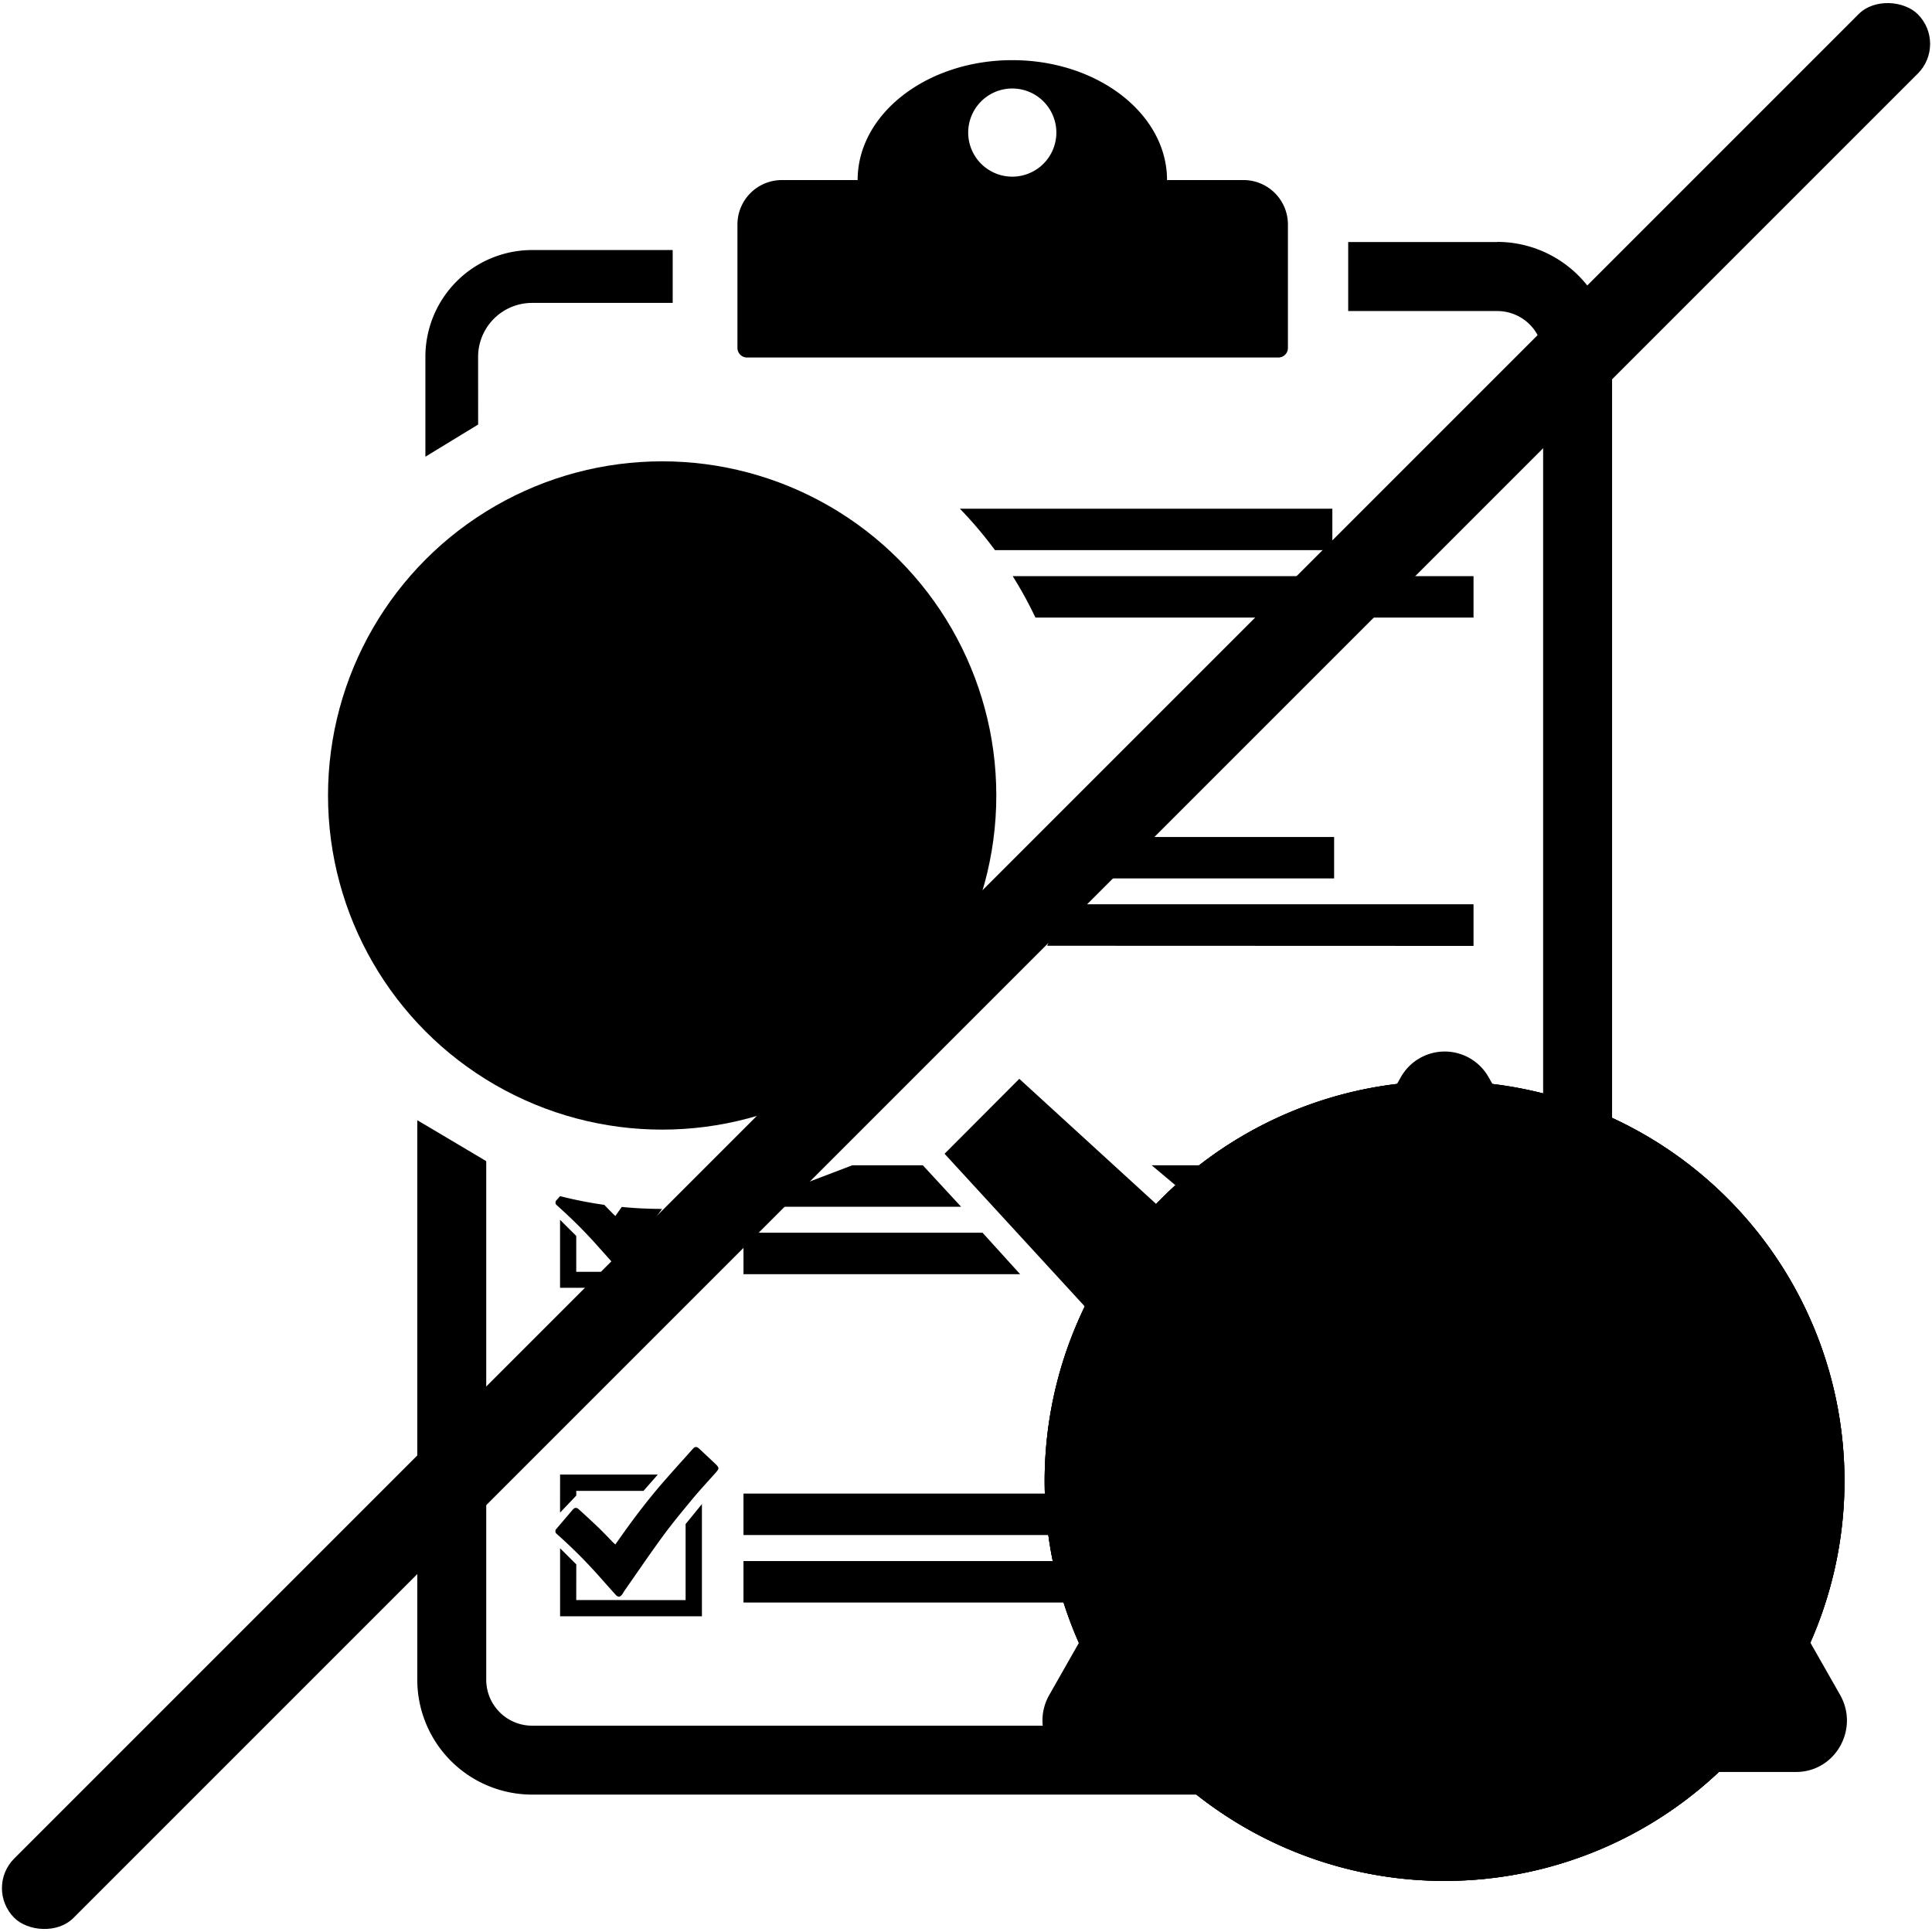 <svg xmlns="http://www.w3.org/2000/svg" viewBox="0 0 501 501">
  <defs>
    <style>
    .sensor-assessment-1 {
      opacity: 0;
    }

    .sensor-assessment-1, .sensor-assessment-2, .sensor-assessment-6, .sensor-assessment-7 {
      stroke-miterlimit: 10;
    }

    .sensor-assessment-2 {
      stroke-width: 2.1px;
    }

    .sensor-assessment-5 {
      fill: none;
    }

    .sensor-assessment-6 {
      stroke-width: 15.46px;
    }

    .sensor-assessment-7 {
      stroke-linecap: round;
      stroke-width: 16.05px;
    }
    </style>
  </defs>

  <g class="tesla_sensor tesla_sensor_assessment">
    <g>
      <rect class="sensor-assessment-1 tesla-tertiary-color" x="0.5" y="0.5" width="500" height="500"/>
    </g>
    <path class="sensor-assessment-2 tesla-primary-color tesla-primary-stroke"
          d="M123.49,109.59l-13.68,8.34V92a27.7,27.7,0,0,1,27.67-27.66h36.46V78.05H137.48a14,14,0,0,0-14,14Z"
          transform="translate(0.5 0.5)"/>
    <path class="sensor-assessment-3 tesla-primary-color"
          d="M137.48,463.82a28.75,28.75,0,0,1-28.72-28.72V291.86l15.78,9.35V435.1A13,13,0,0,0,137.48,448h250.3a13,13,0,0,0,12.93-12.94V92A13,13,0,0,0,387.78,79.1H350.17V63.32h37.61A28.75,28.75,0,0,1,416.49,92V435.1a28.75,28.75,0,0,1-28.71,28.72Z"
          transform="translate(0.5 0.5)"/>
    <path class="sensor-assessment-3 tesla-primary-color"
          d="M387.78,64.38A27.69,27.69,0,0,1,415.44,92V435.1a27.7,27.7,0,0,1-27.66,27.67H137.48a27.7,27.7,0,0,1-27.67-27.67V293.7l13.68,8.11V435.1a14,14,0,0,0,14,14h250.3a14,14,0,0,0,14-14V92a14,14,0,0,0-14-14H351.22V64.38h36.56m0-2.11H349.11V80.16h38.67A11.89,11.89,0,0,1,399.66,92V435.1A11.9,11.9,0,0,1,387.78,447H137.48a11.91,11.91,0,0,1-11.89-11.89V300.62l-1-.61-13.67-8.12L107.71,290V435.1a29.8,29.8,0,0,0,29.77,29.77h250.3a29.8,29.8,0,0,0,29.76-29.77V92a29.8,29.8,0,0,0-29.76-29.77Z"
          transform="translate(0.5 0.5)"/>
    <path class="sensor-assessment-3 tesla-primary-color"
          d="M321.93,46.19h-19.8c0-17.17-18-31.09-40.12-31.09S221.9,29,221.9,46.19H202.26a11.53,11.53,0,0,0-11.53,11.53v32a2.49,2.49,0,0,0,2.49,2.49H331a2.48,2.48,0,0,0,2.48-2.48v-32A11.53,11.53,0,0,0,321.93,46.19ZM262,22.45a11.43,11.43,0,1,1-11.43,11.43A11.43,11.43,0,0,1,262,22.45Z"
          transform="translate(0.5 0.5)"/>
    <polygon class="sensor-assessment-4 tesla-secondary-color" points="249.23 312.93 192.8 312.93 221.01 302.18 239.31 302.18 249.23 312.93"/>
    <polygon class="sensor-assessment-4 tesla-secondary-color" points="345.5 312.93 311.45 312.93 298.65 302.18 345.5 302.18 345.5 312.93"/>
    <polygon class="sensor-assessment-4 tesla-secondary-color" points="264.54 330.42 192.8 330.42 192.8 319.67 254.79 319.67 264.54 330.42"/>
    <polygon class="sensor-assessment-4 tesla-secondary-color" points="382.11 330.42 328.18 330.42 317.29 319.67 382.11 319.67 382.11 330.42"/>
    <rect class="sensor-assessment-4 tesla-secondary-color" x="192.8" y="387.31" width="152.7" height="10.75"/>
    <rect class="sensor-assessment-4 tesla-secondary-color" x="192.8" y="404.81" width="189.31" height="10.75"/>
    <polygon class="sensor-assessment-4 tesla-secondary-color"
             points="166.87 386.61 149.43 386.61 149.44 387.82 145.23 392.25 145.24 382.38 170.58 382.38 166.87 386.61"/>
    <polygon class="sensor-assessment-4 tesla-secondary-color"
             points="177.79 395.21 177.79 414.94 149.43 414.92 149.44 405.67 145.24 401.49 145.24 419.13 182.02 419.13 182.02 390.03 177.79 395.21"/>
    <path class="sensor-assessment-3 tesla-primary-color"
          d="M159.07,400l1.71-2.42c3.16-4.45,6.46-8.79,10-12.93,2.73-3.17,5.56-6.27,8.35-9.4.61-.68,1-.68,1.7-.07l4.2,3.94c1,1,1,1.18.1,2.23-2.06,2.32-4.19,4.6-6.18,7-2.54,3.07-5.09,6.14-7.45,9.35-3.39,4.62-6.61,9.37-9.9,14.07-.26.36-.47.76-.72,1.13-.55.8-1.1.85-1.76.12-1.45-1.6-2.87-3.23-4.32-4.84a128.68,128.68,0,0,0-10.5-10.52,4.86,4.86,0,0,1-.41-.38.86.86,0,0,1-.06-1.37c1.16-1.38,2.34-2.75,3.51-4.13L148,391c.55-.6,1-.65,1.59-.11,1.64,1.49,3.29,3,4.88,4.52,1.43,1.37,2.78,2.81,4.16,4.22Z"
          transform="translate(0.5 0.5)"/>
    <path class="sensor-assessment-5" d="M159.07,314.83l1.66-2.35q-2.26-.23-4.53-.54l2.46,2.52Z" transform="translate(0.5 0.5)"/>
    <path class="sensor-assessment-4 tesla-secondary-color" d="M345,142.16V131.41H248.41a105.65,105.65,0,0,1,9.1,10.75Z" transform="translate(0.5 0.5)"/>
    <path class="sensor-assessment-4 tesla-secondary-color" d="M381.61,148.9H262.11a106.21,106.21,0,0,1,5.9,10.75h113.6Z" transform="translate(0.5 0.5)"/>
    <path class="sensor-assessment-4 tesla-secondary-color" d="M345.46,227.29V216.54H277.87a106.05,106.05,0,0,1-1.63,10.75Z"
          transform="translate(0.5 0.5)"/>
    <path class="sensor-assessment-4 tesla-secondary-color" d="M381.61,244.79V234h-107a106.43,106.43,0,0,1-3.55,10.75Z" transform="translate(0.5 0.5)"/>
    <path class="sensor-assessment-4 tesla-secondary-color" d="M177.29,329.3l-28.36,0V320l-4.2-4.18v17.63h36.78v-21c-1.41.13-2.82.23-4.23.31Z"
          transform="translate(0.5 0.5)"/>
    <path class="sensor-assessment-3 tesla-primary-color"
          d="M159.07,314.83l-.41-.37-2.46-2.52a107.43,107.43,0,0,1-11.46-2.26l-.88,1a.87.87,0,0,0,.06,1.38l.41.38A125.58,125.58,0,0,1,154.83,323c1.45,1.6,2.87,3.23,4.32,4.84.66.73,1.21.68,1.76-.13.25-.37.46-.76.72-1.13,3.18-4.53,6.3-9.12,9.56-13.59q-5.24,0-10.46-.51Z"
          transform="translate(0.5 0.5)"/>
    <path class="sensor-assessment-3 tesla-primary-color"
          d="M337.91,347l-74.09-67.74-19.38,19.43,67.87,73.9a17.2,17.2,0,0,0,24.31,0l1.29-1.29A17.18,17.18,0,0,0,337.91,347Z"
          transform="translate(0.5 0.5)"/>
    <circle class="sensor-assessment-6 tesla-tertiary-color tesla-primary-stroke" cx="171.71" cy="206.28" r="86.65"/>
    <polygon class="sensor-assessment-4 tesla-secondary-color"
             points="171.23 175.66 127.31 175.66 127.35 178.72 116.74 189.87 116.75 165.01 180.58 165.01 171.23 175.66"/>
    <polygon class="sensor-assessment-4 tesla-secondary-color"
             points="198.73 197.32 198.73 247.01 127.32 246.96 127.34 223.67 116.75 213.15 116.75 257.56 209.38 257.56 209.38 184.29 198.73 197.32"/>
    <path class="sensor-assessment-3 tesla-primary-color"
          d="M152.35,210.05c1.51-2.12,2.9-4.1,4.31-6.08,7.94-11.22,16.27-22.16,25.25-32.57,6.89-8,14-15.8,21-23.68,1.53-1.71,2.63-1.72,4.28-.17l10.59,9.91c2.59,2.43,2.6,3,.25,5.62-5.21,5.86-10.55,11.6-15.56,17.62-6.42,7.71-12.83,15.46-18.76,23.54-8.54,11.64-16.66,23.6-24.94,35.42-.65.92-1.19,1.91-1.82,2.85-1.37,2-2.77,2.15-4.44.31-3.64-4-7.22-8.15-10.87-12.19a322.27,322.27,0,0,0-26.43-26.49c-.36-.31-.71-.62-1-.95-1.17-1.2-1.27-2.17-.17-3.47,2.93-3.48,5.9-6.93,8.86-10.39.55-.64,1.09-1.28,1.66-1.91,1.37-1.51,2.48-1.64,4-.27,4.13,3.75,8.28,7.48,12.3,11.35,3.58,3.46,7,7.09,10.48,10.63C151.58,209.39,151.87,209.63,152.35,210.05Z"
          transform="translate(0.5 0.5)"/>
  </g>
  <g class="tesla_group_status">
    <g class="tesla-status tesla_status_warning">
      <path class="sensor-assessment-7 tesla-status-warning tesla-tertiary-stroke"
            d="M374.11,459H283c-10.12,0-16.45-11.12-11.39-20l45.57-80.08,45.57-80.07a13.06,13.06,0,0,1,22.78,0l45.56,80.07,45.57,80.08c5.06,8.89-1.26,20-11.39,20Z"
            transform="translate(0.5 0.5)"/>
      <path class="sensor-assessment-8 tesla-tertiary-color"
            d="M374,319.85c6.37,0,14.51,1.24,13.39,9.82-1.21,9.91-6.41,45.21-9.26,69.67a3.44,3.44,0,0,1-3.41,3h-1.34a3.42,3.42,0,0,1-3.41-3.05c-2.57-23.3-8-59.11-9.17-70C359.59,321.57,367.24,319.85,374,319.85Zm.18,121.47c-7.21,0-12.57-5.29-12.57-13,0-7.44,5.36-13.1,12.57-13.1,7.39,0,12.75,5.66,12.75,13.1C387,436,381.6,441.32,374.21,441.32Z"
            transform="translate(0.5 0.5)"/>
    </g>
    <g class="tesla-status tesla_status_error">
      <g>
        <circle class="sensor-assessment-9 tesla-status-error" cx="374.11" cy="383.55" r="95.67" transform="translate(-161.14 377.37) rotate(-45)"/>
        <path class="sensor-assessment-8 tesla-tertiary-color"
              d="M374.11,295.91a87.65,87.65,0,1,1-87.65,87.64,87.74,87.74,0,0,1,87.65-87.64m0-16.06A103.7,103.7,0,1,0,477.8,383.55a103.7,103.7,0,0,0-103.69-103.7Z"
              transform="translate(0.5 0.5)"/>
      </g>
      <polygon class="sensor-assessment-8 tesla-tertiary-color"
               points="430.32 346.89 411.76 328.34 374.56 365.54 337.45 328.43 318.89 346.99 356 384.1 318.98 421.12 337.54 439.68 374.56 402.65 411.67 439.77 430.23 421.21 393.12 384.1 430.32 346.89"/>
    </g>
    <g class="tesla-status tesla_status_success">
      <g>
        <circle class="sensor-assessment-10 tesla-status-success" cx="374.11" cy="383.55" r="95.67" transform="translate(-161.14 377.37) rotate(-45)"/>
        <path class="sensor-assessment-8 tesla-tertiary-color"
              d="M374.11,295.91a87.65,87.65,0,1,1-87.65,87.64,87.74,87.74,0,0,1,87.65-87.64m0-16.06A103.7,103.7,0,1,0,477.8,383.55a103.7,103.7,0,0,0-103.69-103.7Z"
              transform="translate(0.5 0.5)"/>
      </g>
      <path class="sensor-assessment-8 tesla-tertiary-color"
            d="M359.77,398.16c1.51-2.15,2.92-4.15,4.34-6.15,8-11.32,16.42-22.35,25.48-32.86,7-8.06,14.12-15.94,21.21-23.88,1.54-1.73,2.66-1.74,4.32-.18l10.68,10c2.62,2.45,2.63,3,.26,5.67-5.26,5.91-10.65,11.7-15.7,17.78-6.48,7.78-12.94,15.59-18.93,23.75C382.81,404,374.63,416.1,366.27,428c-.65.93-1.2,1.93-1.84,2.87-1.38,2-2.8,2.17-4.47.31-3.68-4.07-7.29-8.21-11-12.29a325,325,0,0,0-26.67-26.73c-.36-.31-.71-.63-1-1-1.18-1.21-1.28-2.18-.17-3.5,2.95-3.51,5.95-7,8.94-10.48.55-.65,1.1-1.3,1.67-1.93,1.38-1.53,2.51-1.65,4-.28,4.18,3.79,8.37,7.55,12.42,11.46,3.61,3.49,7,7.15,10.57,10.73C359,397.49,359.28,397.72,359.77,398.16Z"
            transform="translate(0.5 0.5)"/>
    </g>
    <g class="tesla-status tesla_status_info">
      <g>
        <circle class="sensor-assessment-3 tesla-primary-color" cx="374.11" cy="383.55" r="95.67" transform="translate(-161.14 377.37) rotate(-45)"/>
        <path class="sensor-assessment-8 tesla-tertiary-color"
              d="M374.11,295.91a87.65,87.65,0,1,1-87.65,87.64,87.74,87.74,0,0,1,87.65-87.64m0-16.06A103.7,103.7,0,1,0,477.8,383.55a103.7,103.7,0,0,0-103.69-103.7Z"
              transform="translate(0.5 0.5)"/>
      </g>
      <path class="sensor-assessment-8 tesla-tertiary-color"
            d="M348.41,456v-7.11c12.74-1.48,14.16-2.45,14.16-18V386.55c0-14.55-1-15.44-12.46-17.09V362.8a205.91,205.91,0,0,0,37.31-8.33v76.41c0,15.16,1.13,16.56,14.6,18V456Zm25.07-118a14.82,14.82,0,0,1-14.57-14.42A14.6,14.6,0,0,1,373.7,309a14.24,14.24,0,0,1,14.41,14.58A14.54,14.54,0,0,1,373.48,338Z"
            transform="translate(0.5 0.5)"/>
    </g>
    <g class="tesla-status tesla_status_disabled">
      <g>
        <rect class="tesla_status_disabled" x="-99.04" y="239.12" width="698.09" height="21.76" rx="10.87" transform="translate(-103.05 250.51) rotate(-45)"/>
      </g>
    </g>
  </g>
</svg>
